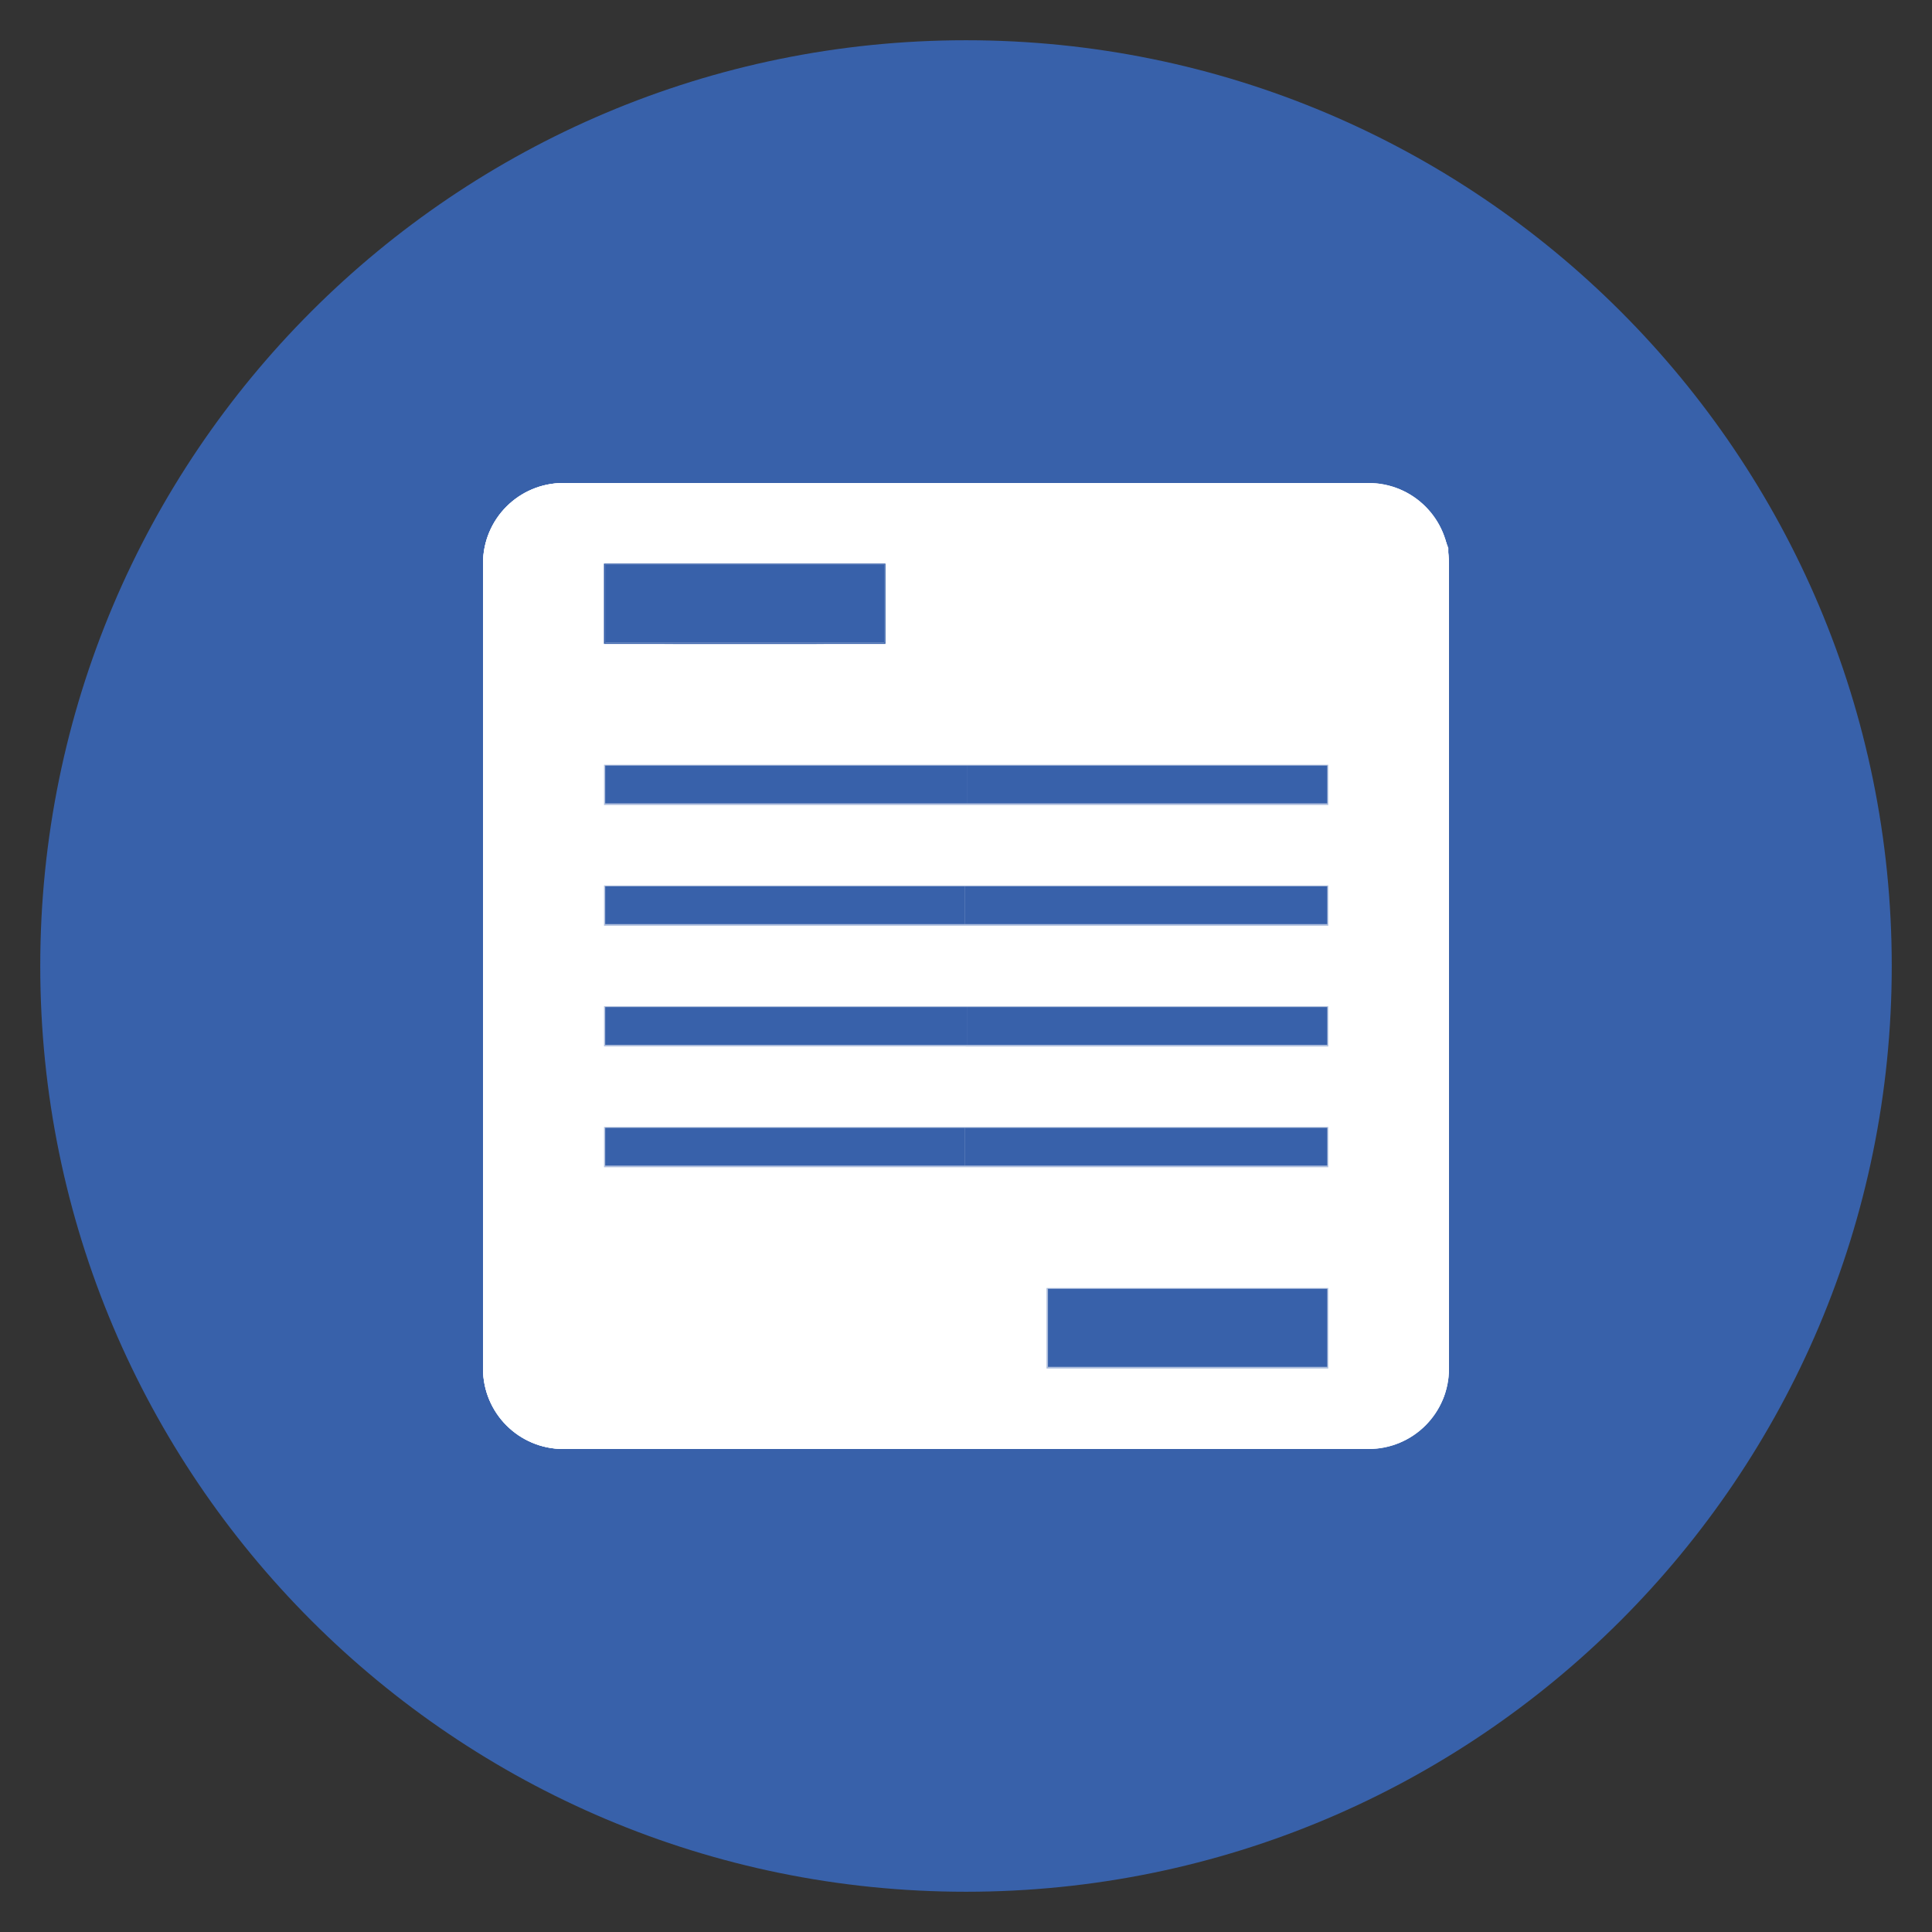 <?xml version="1.0" encoding="UTF-8" standalone="no"?>
<svg
   xmlns:dc="http://purl.org/dc/elements/1.1/"
   xmlns:cc="http://creativecommons.org/ns#"
   xmlns:rdf="http://www.w3.org/1999/02/22-rdf-syntax-ns#"
   xmlns:svg="http://www.w3.org/2000/svg"
   xmlns="http://www.w3.org/2000/svg"
   xmlns:sodipodi="http://sodipodi.sourceforge.net/DTD/sodipodi-0.dtd"
   xmlns:inkscape="http://www.inkscape.org/namespaces/inkscape"
   viewBox="0 0 48 48"
   id="svg2"
   version="1.1"
   inkscape:version="0.91 r13725"
   sodipodi:docname="notes_1.svg">
  <rect x="0" y="0" width="48" height="48" fill="#333333" stroke="none"/>
  <sodipodi:namedview
     pagecolor="#ffffff"
     bordercolor="#3861aa"
     borderopacity="1"
     objecttolerance="10"
     gridtolerance="10"
     guidetolerance="10"
     inkscape:pageopacity="0"
     inkscape:pageshadow="2"
     inkscape:window-width="1855"
     inkscape:window-height="1056"
     id="namedview95"
     showgrid="false"
     inkscape:zoom="8"
     inkscape:cx="40.523514"
     inkscape:cy="26.764298"
     inkscape:window-x="65"
     inkscape:window-y="24"
     inkscape:window-maximized="1"
     inkscape:current-layer="svg2" />
  <defs
     id="defs4">
    <linearGradient
       id="linearGradient3764"
       x1="1"
       x2="47"
       gradientUnits="userSpaceOnUse"
       gradientTransform="matrix(0,-1,1,0,-1.5e-6,48)">
      <stop
         stop-color="#3861aa"
         stop-opacity="1"
         id="stop7" />
      <stop
         offset="1"
         stop-color="#3861aa"
         stop-opacity="1"
         id="stop9" />
    </linearGradient>
    <clipPath
       id="clipPath-452468807">
      <g
         transform="translate(0,-1004.362)"
         id="g12">
        <path
           d="m -24 13 c 0 1.105 -0.672 2 -1.5 2 -0.828 0 -1.5 -0.895 -1.5 -2 0 -1.105 0.672 -2 1.5 -2 0.828 0 1.5 0.895 1.5 2 z"
           transform="matrix(15.333,0,0,11.5,415,878.862)"
           fill="#3861aa"
           id="path14" />
      </g>
    </clipPath>
    <clipPath
       id="clipPath-461194074">
      <g
         transform="translate(0,-1004.362)"
         id="g17">
        <path
           d="m -24 13 c 0 1.105 -0.672 2 -1.5 2 -0.828 0 -1.5 -0.895 -1.5 -2 0 -1.105 0.672 -2 1.5 -2 0.828 0 1.5 0.895 1.5 2 z"
           transform="matrix(15.333,0,0,11.5,415,878.862)"
           fill="#3861aa"
           id="path19" />
      </g>
    </clipPath>
  </defs>
  <g
     id="g29"
     style="fill:#3861aa;fill-opacity:1">
    <path
       d="m 24 1 c 12.703 0 23 10.297 23 23 c 0 12.703 -10.297 23 -23 23 -12.703 0 -23 -10.297 -23 -23 0 -12.703 10.297 -23 23 -23 z"
       fill="url(#linearGradient3764)"
       fill-opacity="1"
       id="path31"
       style="fill:#3861aa;fill-opacity:1" />
  </g>
  <g
     id="g33" />
  <g
     id="g65">
    <g
       clip-path="url(#clipPath-461194074)"
       id="g67">
      <!-- color: #3861aa -->
      <g
         id="g69">
        <path
           d="m 14 12 l 20 0 c 1.105 0 2 0.895 2 2 l 0 20 c 0 1.105 -0.895 2 -2 2 l -20 0 c -1.105 0 -2 -0.895 -2 -2 l 0 -20 c 0 -1.105 0.895 -2 2 -2 m 0 0"
           fill="#ffffff"
           stroke="none"
           fill-rule="nonzero"
           fill-opacity="1"
           id="path71" />
        <path
           d="m 14 12 c -1.109 0 -2 0.891 -2 2 l 0 20 c 0 1.109 0.891 2 2 2 l 10 0 l 0 -24 m -10 0"
           fill="#ffffff"
           stroke="none"
           fill-rule="nonzero"
           fill-opacity="1"
           id="path73" />
        <path
           d="m 14 12 c -1.109 0 -2 0.891 -2 2 l 0 20 c 0 1.109 0.891 2 2 2 l 1 0 c -1.109 0 -2 -0.891 -2 -2 l 0 -20 c 0 -1.109 0.891 -2 2 -2 m -1 0"
           fill="#ffffff"
           stroke="none"
           fill-rule="nonzero"
           fill-opacity="1"
           id="path75" />
        <path
           d="m 33 12 c 1.109 0 2 0.891 2 2 l 0 20 c 0 1.109 -0.891 2 -2 2 l 1 0 c 1.109 0 2 -0.891 2 -2 l 0 -20 c 0 -1.109 -0.891 -2 -2 -2 m -1 0"
           fill="#ffffff"
           stroke="none"
           fill-rule="nonzero"
           fill-opacity="1"
           id="path77" />
        <path
           d="m 15 14 l 7 0 l 0 2 l -7 0 m 0 -2"
           fill="#3861aa"
           stroke="none"
           fill-rule="nonzero"
           fill-opacity="0.4"
           id="path79" />
        <path
           d="m 26 32 l 7 0 l 0 2 l -7 0 m 0 -2"
           fill="#3861aa"
           stroke="none"
           fill-rule="nonzero"
           fill-opacity="0.4"
           id="path81" />
        <path
           d="m 15 19 l 18 0 l 0 1 l -18 0 m 0 -1"
           fill="#3861aa"
           stroke="none"
           fill-rule="nonzero"
           fill-opacity="0.4"
           id="path83" />
        <path
           d="m 15 22 l 18 0 l 0 1 l -18 0 m 0 -1"
           fill="#3861aa"
           stroke="none"
           fill-rule="nonzero"
           fill-opacity="0.4"
           id="path85" />
        <path
           d="m 15 25 l 18 0 l 0 1 l -18 0 m 0 -1"
           fill="#3861aa"
           stroke="none"
           fill-rule="nonzero"
           fill-opacity="0.4"
           id="path87" />
        <path
           d="m 15 28 l 18 0 l 0 1 l -18 0 m 0 -1"
           fill="#3861aa"
           stroke="none"
           fill-rule="nonzero"
           fill-opacity="0.4"
           id="path89" />
      </g>
    </g>
  </g>
  <path
     style="fill:#ffffff;fill-opacity:1"
     d="m 14.524,35.938 c -0.671,-0.162 -1.24,-0.711 -1.45,-1.399 -0.063,-0.207 -0.066,-0.639 -0.066,-10.535 0,-9.915 0.003,-10.327 0.066,-10.535 0.216,-0.704 0.753,-1.226 1.443,-1.402 0.186,-0.047 0.823,-0.055 4.845,-0.055 l 4.631,0 0,3.488 0,3.488 -4.494,0 -4.494,0 0,0.521 0,0.521 4.494,0 4.494,0 0,0.971 0,0.971 -4.494,0 -4.494,0 0,0.521 0,0.521 4.494,0 4.494,0 0,0.989 0,0.989 -4.494,0 -4.494,0 0,0.503 0,0.503 4.494,0 4.494,0 0,0.989 0,0.989 -4.494,0 -4.494,0 0,0.521 0,0.521 4.494,0 4.494,0 0,3.488 0,3.488 -4.629,-0.003 c -3.864,-0.003 -4.664,-0.011 -4.84,-0.054 z m 7.491,-20.941 0,-1.007 -3.506,0 -3.506,0 0,1.007 0,1.007 3.506,0 3.506,0 0,-1.007 z"
     id="path4225"
     inkscape:connector-curvature="0" />
  <path
     style="fill:#ffffff;fill-opacity:1"
     d="m 33.492,35.939 c 0.499,-0.121 1.034,-0.543 1.278,-1.008 0.24,-0.458 0.223,0.369 0.223,-10.927 0,-11.34 0.019,-10.465 -0.234,-10.946 -0.235,-0.447 -0.654,-0.8 -1.136,-0.956 l -0.264,-0.086 0.451,-0.002 c 0.73,-0.003 1.155,0.151 1.581,0.569 0.239,0.236 0.368,0.442 0.517,0.83 l 0.076,0.199 0.009,10.256 c 0.01,11.374 0.028,10.52 -0.229,11.043 -0.247,0.501 -0.779,0.912 -1.335,1.03 -0.142,0.03 -0.43,0.051 -0.692,0.049 l -0.449,-0.002 0.206,-0.05 0,2e-6 z"
     id="path4227"
     inkscape:connector-curvature="0" />
  <path
     style="fill:#ffffff;fill-opacity:1"
     d="m 13,16.448 c 9e-6,-1.64 0.001,-2.53 0.004,-2.571 0.005,-0.077 0.016,-0.172 0.029,-0.242 0.013,-0.069 0.022,-0.112 0.024,-0.11 9.04e-4,9.04e-4 -0.001,0.023 -0.004,0.05 -0.018,0.146 -0.027,0.44 -0.034,1.181 -0.004,0.425 -0.011,2.755 -0.012,3.688 -6.3e-5,0.339 -0.001,0.513 -0.004,0.513 -0.003,0 -0.004,-0.839 -0.004,-2.509 z"
     id="path4229"
     inkscape:connector-curvature="0" />
  <path
     style="fill:#ffffff;fill-opacity:1"
     d="m 13.001,21.706 c 3.73e-4,-1.582 0.002,-2.851 0.003,-2.821 0.004,0.09 0.004,5.697 -2.01e-4,5.697 -0.003,0 -0.004,-0.961 -0.003,-2.876 z"
     id="path4231"
     inkscape:connector-curvature="0" />
  <path
     style="fill:#3861aa;fill-opacity:1"
     d="m 15.037,14.99 0,-0.969 3.469,0 3.469,0 0,0.969 0,0.969 -3.469,0 -3.469,0 0,-0.969 z"
     id="path4233"
     inkscape:connector-curvature="0" />
  <path
     style="fill:#3861aa;fill-opacity:1"
     d="m 15.037,19.49 0,-0.469 4.5,0 4.5,0 0,0.469 0,0.469 -4.5,0 -4.5,0 0,-0.469 z"
     id="path4235"
     inkscape:connector-curvature="0" />
  <path
     style="fill:#3861aa;fill-opacity:1"
     d="m 24.037,19.49 0,-0.469 4.469,0 4.469,0 0,0.469 0,0.469 -4.469,0 -4.469,0 0,-0.469 z"
     id="path4237"
     inkscape:connector-curvature="0" />
  <path
     style="fill:#3861aa;fill-opacity:1"
     d="m 23.975,22.49 0,-0.469 4.5,0 4.5,0 0,0.469 0,0.469 -4.5,0 -4.5,0 0,-0.469 z"
     id="path4239"
     inkscape:connector-curvature="0" />
  <path
     style="fill:#3861aa;fill-opacity:1"
     d="m 15.037,22.49 0,-0.469 4.469,0 4.469,0 0,0.469 0,0.469 -4.469,0 -4.469,0 0,-0.469 z"
     id="path4241"
     inkscape:connector-curvature="0" />
  <path
     style="fill:#3861aa;fill-opacity:1"
     d="m 15.037,25.49 0,-0.469 4.5,0 4.5,0 0,0.469 0,0.469 -4.5,0 -4.5,0 0,-0.469 z"
     id="path4243"
     inkscape:connector-curvature="0" />
  <path
     style="fill:#3861aa;fill-opacity:1"
     d="m 24.037,25.49 0,-0.469 4.469,0 4.469,0 0,0.469 0,0.469 -4.469,0 -4.469,0 0,-0.469 z"
     id="path4245"
     inkscape:connector-curvature="0" />
  <path
     style="fill:#3861aa;fill-opacity:1"
     d="m 23.975,28.49 0,-0.469 4.5,0 4.5,0 0,0.469 0,0.469 -4.5,0 -4.5,0 0,-0.469 z"
     id="path4247"
     inkscape:connector-curvature="0" />
  <path
     style="fill:#3861aa;fill-opacity:1"
     d="m 15.037,28.49 0,-0.469 4.469,0 4.469,0 0,0.469 0,0.469 -4.469,0 -4.469,0 0,-0.469 z"
     id="path4249"
     inkscape:connector-curvature="0" />
  <path
     style="fill:#3861aa;fill-opacity:1"
     d="m 26.037,32.99 0,-0.969 3.469,0 3.469,0 0,0.969 0,0.969 -3.469,0 -3.469,0 0,-0.969 z"
     id="path4251"
     inkscape:connector-curvature="0" />
  <path
     style="fill:#3861aa;fill-opacity:1"
     d="m 16.754,15.998 c 0.964,-0.001 2.539,-0.001 3.5,0 0.961,0.001 0.172,0.002 -1.753,0.002 -1.925,0 -2.711,-8.94e-4 -1.747,-0.002 z"
     id="path4253"
     inkscape:connector-curvature="0" />
  <path
     style="fill:#3861aa;fill-opacity:1"
     d="m 15.006,15 0,-0.996 3.496,0 3.496,0 0,0.996 0,0.996 -3.496,0 -3.496,0 0,-0.996 z m 6.969,-0.008 0,-0.973 -3.469,0 -3.469,0 0,0.973 0,0.973 3.469,0 3.469,0 0,-0.973 z"
     id="path4255"
     inkscape:connector-curvature="0" />
</svg>
